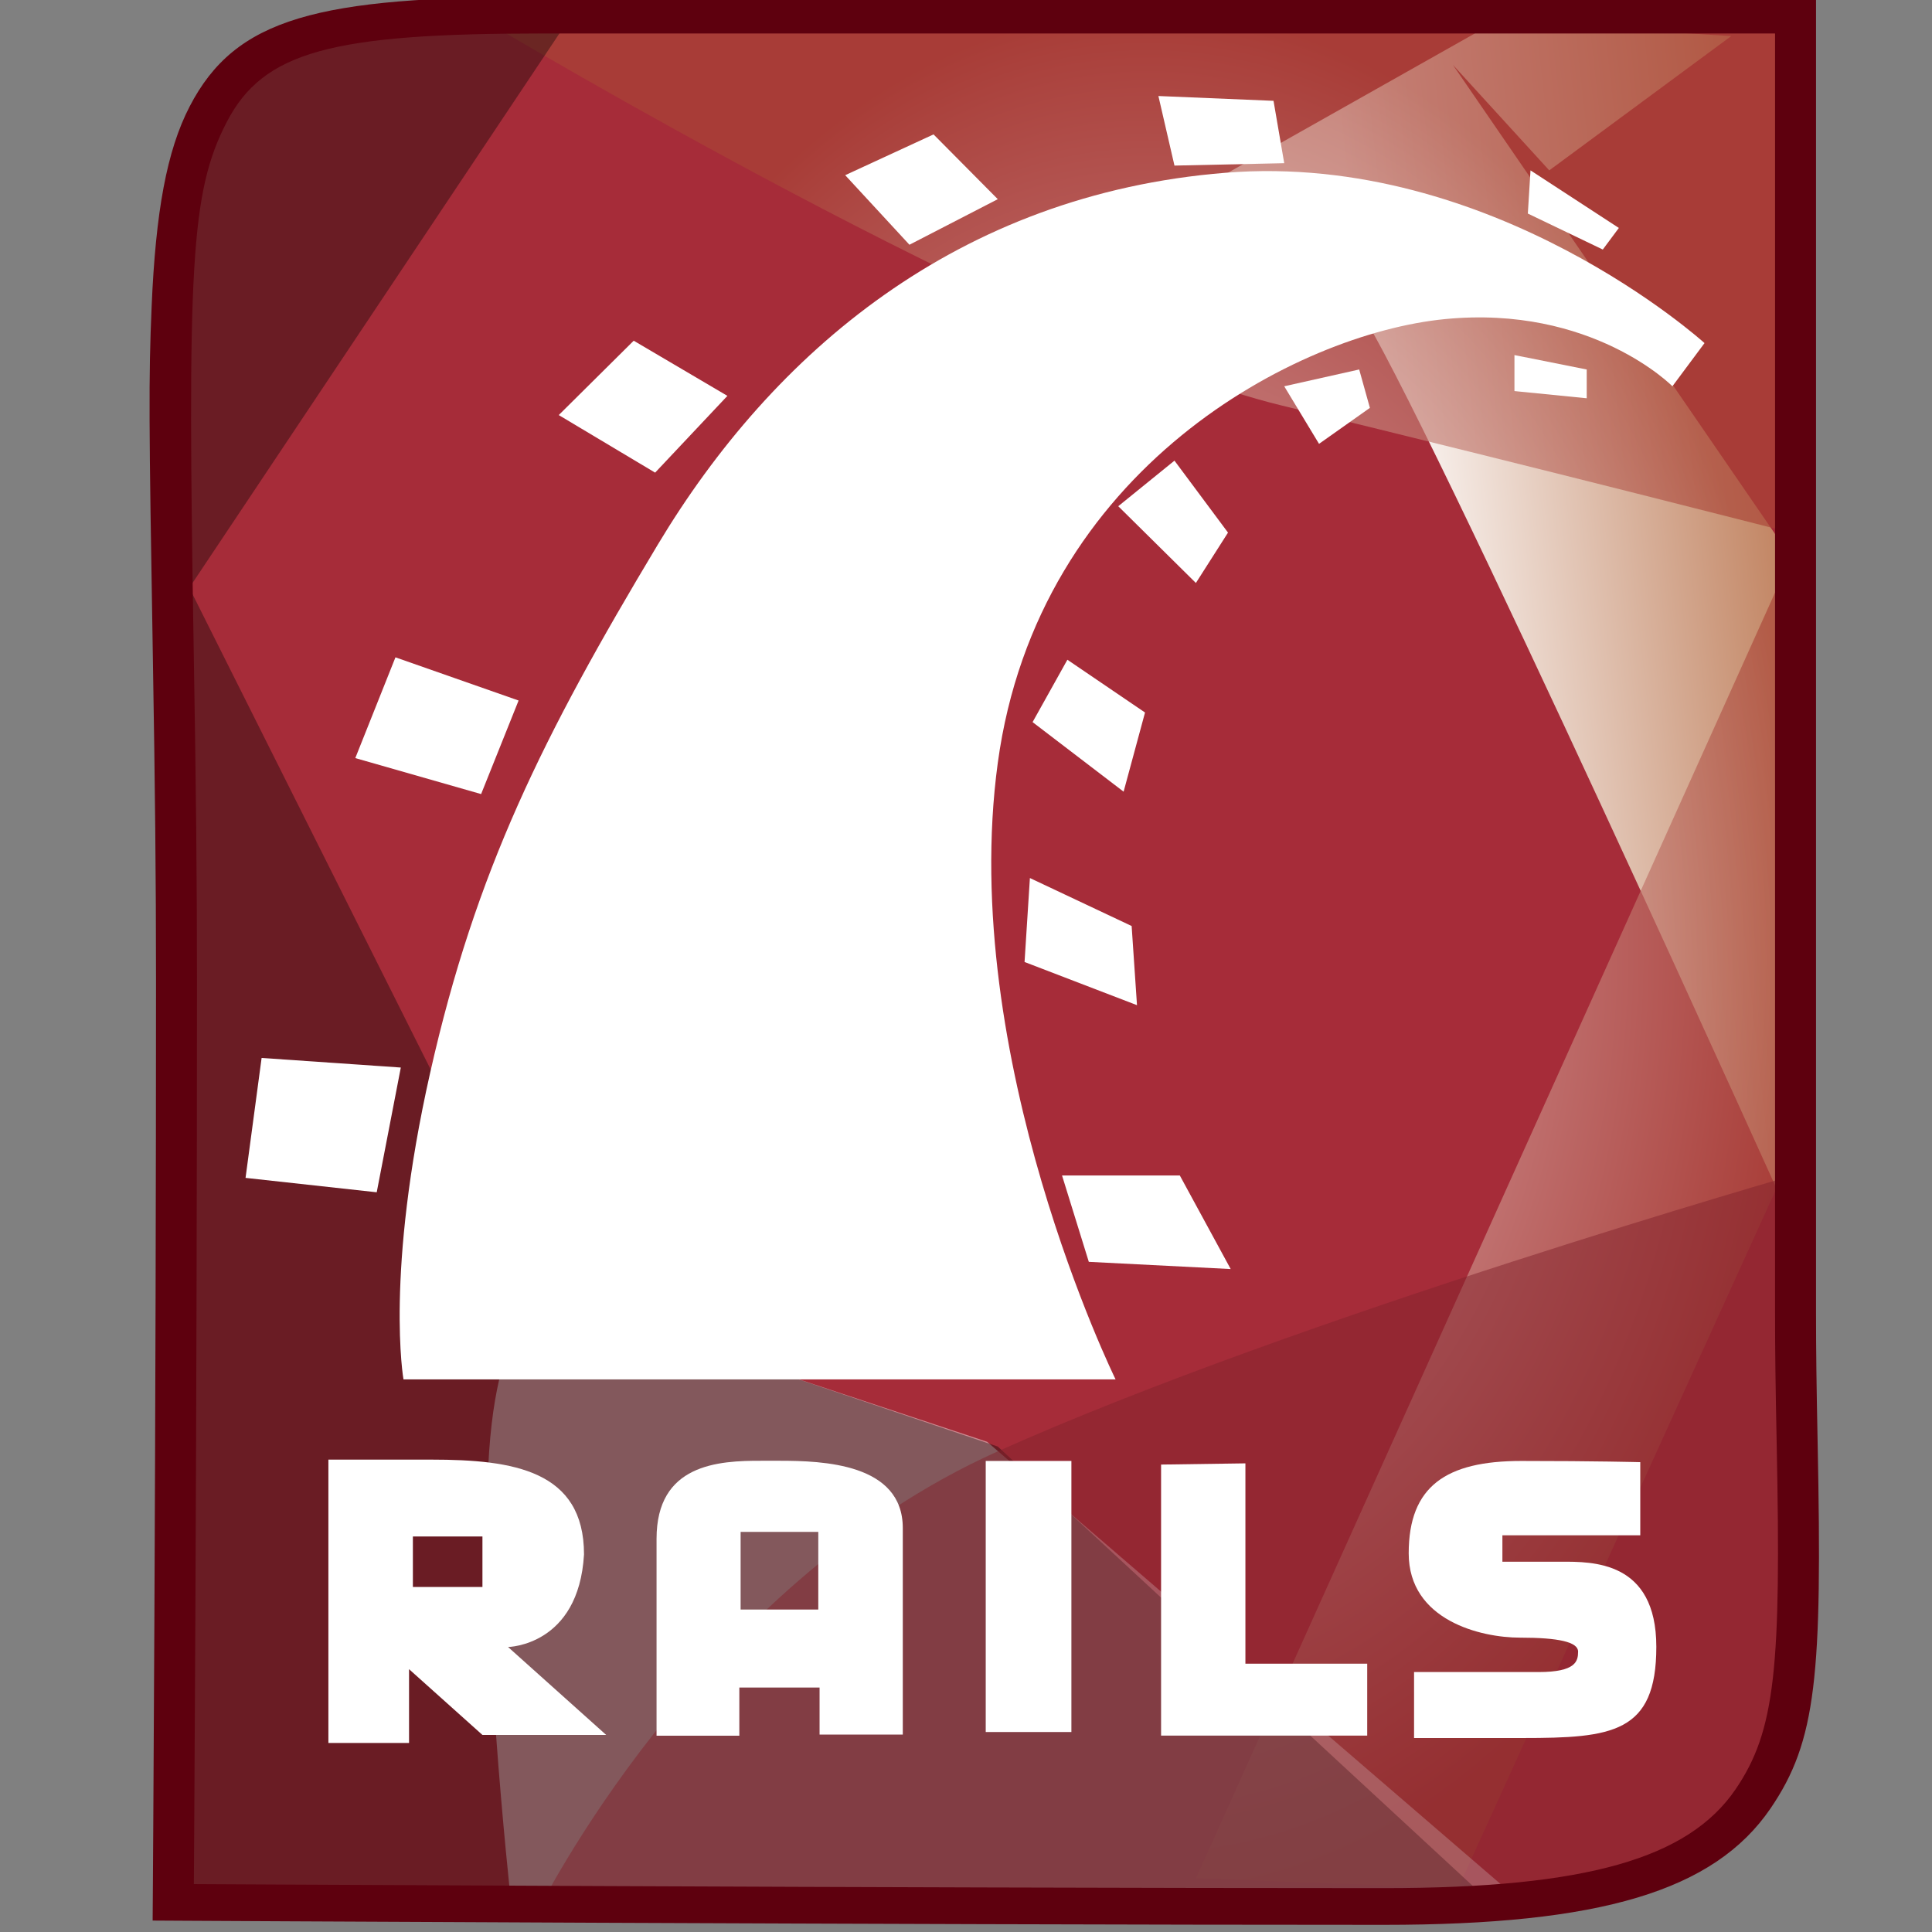 <?xml version="1.0" encoding="UTF-8" standalone="no"?>
<svg
   xmlns:dc="http://purl.org/dc/elements/1.1/"
   xmlns:cc="http://creativecommons.org/ns#"
   xmlns:rdf="http://www.w3.org/1999/02/22-rdf-syntax-ns#"
   xmlns:svg="http://www.w3.org/2000/svg"
   xmlns="http://www.w3.org/2000/svg"
   xmlns:xlink="http://www.w3.org/1999/xlink"
   xmlns:sodipodi="http://sodipodi.sourceforge.net/DTD/sodipodi-0.dtd"
   xmlns:inkscape="http://www.inkscape.org/namespaces/inkscape"
   width="128"
   height="128"
   viewBox="0 0 128 128"
   version="1.1"
   preserveAspectRatio="xMidYMid"
   id="svg2"
   inkscape:version="0.91 r13725"
   sodipodi:docname="rails.svg">
  <rect x="0" y="0" width="128" height="128" fill="#808080" stroke="none"/>
  <sodipodi:namedview
     pagecolor="#ffffff"
     bordercolor="#666666"
     borderopacity="1"
     objecttolerance="10"
     gridtolerance="10"
     guidetolerance="10"
     inkscape:pageopacity="0"
     inkscape:pageshadow="2"
     inkscape:window-width="1366"
     inkscape:window-height="706"
     id="namedview78"
     showgrid="false"
     inkscape:zoom="2.8606061"
     inkscape:cx="111.63958"
     inkscape:cy="59.639503"
     inkscape:window-x="-8"
     inkscape:window-y="-8"
     inkscape:window-maximized="1"
     inkscape:current-layer="svg2" />
  <defs
     id="defs4">
    <linearGradient
       x1="0.352"
       y1="0.651"
       x2="1.012"
       y2="0.5"
       id="linearGradient-1">
      <stop
         stop-color="#FFFFFF"
         offset="0%"
         id="stop7" />
      <stop
         stop-color="#C0815E"
         offset="100%"
         id="stop9" />
    </linearGradient>
    <radialGradient
       cx="130.111"
       cy="126.249"
       fx="130.111"
       fy="126.249"
       r="127.508"
       id="radialGradient-2"
       gradientTransform="scale(0.792,1.263)"
       gradientUnits="userSpaceOnUse">
      <stop
         stop-color="#FFFFFF"
         offset="0%"
         id="stop12" />
      <stop
         stop-color="#A94436"
         offset="100%"
         id="stop14" />
    </radialGradient>
    <linearGradient
       inkscape:collect="always"
       xlink:href="#linearGradient-1"
       id="linearGradient4208"
       x1="50.873"
       y1="90.128"
       x2="140.831"
       y2="69.561"
       gradientTransform="scale(0.661,1.514)"
       gradientUnits="userSpaceOnUse" />
    <linearGradient
       inkscape:collect="always"
       xlink:href="#linearGradient-1"
       id="linearGradient4210"
       x1="50.873"
       y1="90.128"
       x2="140.831"
       y2="69.561"
       gradientTransform="scale(0.661,1.514)"
       gradientUnits="userSpaceOnUse" />
  </defs>
  <g
     id="g16"
     transform="matrix(0.433,0,0,0.388,9.705,-0.245)">
    <path
       d="m 4.096,325.463 c 0,0 0.497,-77.984 0.497,-157.259 0,-153.551 -12.938,-164.988 55.958,-164.988 l 191.768,0 0,221.483 c 0,72.91 13.629,101.472 -62.993,101.472 -76.622,0 -185.229,-0.708 -185.229,-0.708 l 0,0 z"
       id="path18"
       inkscape:connector-curvature="0"
       style="fill:#a62c39" />
    <g
       transform="translate(160.318,2.266)"
       id="g20"
       style="fill:url(#linearGradient4210)">
      <path
         d="m 1.887,29.917 c 0,0 12.288,2.458 22.938,20.48 10.65,18.023 67.176,158.109 67.176,158.109 l 0,-113.871 L 39.571,9.437 54.317,27.46 82.17,4.521 46.125,2.064 1.887,29.917 Z"
         id="path22"
         inkscape:connector-curvature="0"
         style="fill:url(#linearGradient4208)" />
    </g>
    <g
       transform="translate(50.147,4.261)"
       id="g24">
      <path
         d="m 3.102,0.889 c 0,0 81.102,54.068 120.425,64.718 39.322,10.65 79.464,22.151 79.464,22.151 l -92.572,229.349 40.142,1.638 L 202.991,190.141 201.352,0.069 3.102,0.889 Z"
         id="path26"
         inkscape:connector-curvature="0"
         style="opacity:0.668;fill:url(#radialGradient-2)" />
      <path
         d="m 78.47,242.557 82.419,79.22 -155.329,-1.394 c 0,0 -4.915,-49.972 -3.277,-76.187 1.638,-26.215 9.831,-26.215 9.831,-26.215 L 78.47,242.557 Z"
         id="path28"
         inkscape:connector-curvature="0"
         style="fill:#ffffff;fill-opacity:0.44" />
    </g>
    <g
       transform="translate(2.089,4.261)"
       id="g30">
      <path
         d="M 204.353,322.021 128.166,243.377 58.533,217.162 4.464,96.737 61.809,0.889 l -36.736,-2e-8 -17.332,13.107 -5.735,11.469 10e-8,296.556 202.347,0 z"
         id="path32"
         inkscape:connector-curvature="0"
         style="fill:#000000;fill-opacity:0.362" />
      <path
         d="m 251.048,196.681 c 0,0 -77.006,24.576 -122.883,47.515 -45.876,22.938 -70.453,78.645 -70.453,78.645 0,0 98.306,-4.915 135.171,-3.277 36.865,1.638 54.068,1.638 57.345,-49.972 3.277,-51.611 0.819,-72.91 0.819,-72.91 l 0,0 z"
         id="path34"
         inkscape:connector-curvature="0"
         style="opacity:0.5;fill:#83222d" />
    </g>
    <g
       transform="translate(26.592,248.823)"
       id="g36"
       style="fill:#ffffff">
      <path
         d="m 1.241,1.045 0,48.384 12.341,0 0,-12.602 11.231,11.231 18.936,0 L 28.73,33.04 c 0,0 10.804,-0.174 11.623,-15.802 0,-14.336 -10.818,-16.193 -23.311,-16.193 l -15.802,0 0,0 z M 14.169,14.169 l 10.643,0 0,8.619 -10.643,0 0,-8.619 0,0 z"
         id="path38"
         inkscape:connector-curvature="0" />
      <path
         d="M 67.581,1.241 C 60.824,1.203 51.453,1.829 51.453,14.561 l 0,33.627 12.667,0 0,-8.227 12.276,0 0,8.031 12.733,0 0,-35.26 c 0,-11.059 -12.287,-11.492 -18.87,-11.492 -0.823,0 -1.712,0.006 -2.677,0 l 0,0 z m -3.265,12.145 11.884,0 0,13.255 -11.884,0 0,-13.255 0,0 z"
         id="path40"
         inkscape:connector-curvature="0" />
      <rect
         x="101.82"
         y="1.272"
         width="13.107"
         height="46.286"
         id="rect42" />
      <path
         d="m 128.649,1.887 0,46.286 31.54,0 0,-12.288 -18.637,0 0,-34.202 -12.903,0.205 z"
         id="path44"
         inkscape:connector-curvature="0" />
      <path
         d="m 201.969,1.477 0,12.493 -21.095,0 0,4.506 9.011,0 c 4.71,0 14.541,-0.205 14.541,14.541 0,14.746 -6.759,15.565 -20.48,15.565 l -16.589,0 0,-11.264 19.047,0 c 5.735,0 6.051,-1.867 6.051,-3.493 0,-1.627 -2.932,-2.383 -8.895,-2.383 -5.963,0 -17.022,-2.93 -17.022,-14.399 0,-11.469 5.735,-15.77 17.204,-15.77 11.469,0 18.228,0.205 18.228,0.205 l 0,2.09e-5 z"
         id="path46"
         inkscape:connector-curvature="0" />
    </g>
    <g
       transform="translate(14.056,16.892)"
       id="g48"
       style="fill:#ffffff">
      <path
         d="m 25.267,219.276 108.956,0 c 0,0 -24.167,-54.888 -18.023,-105.269 6.144,-50.382 45.876,-73.32 68.405,-75.778 22.528,-2.458 34.817,11.469 34.817,11.469 l 4.915,-7.373 c 0,0 -32.359,-32.769 -73.32,-29.082 C 110.056,16.929 81.793,43.964 64.18,76.732 46.566,109.501 36.326,132.439 29.363,166.846 c -6.963,34.407 -4.096,52.43 -4.096,52.43 l 0,0 z"
         id="path50"
         inkscape:connector-curvature="0" />
      <path
         d="m 3.558,164.388 21.3,1.638 -3.686,21.3 -20.071,-2.458 2.458,-20.48 z"
         id="path52"
         inkscape:connector-curvature="0" />
      <path
         d="m 37.145,119.331 5.735,-15.975 -18.842,-7.373 -6.144,17.204 19.252,6.144 z"
         id="path54"
         inkscape:connector-curvature="0" />
      <path
         d="M 63.77,64.444 74.829,51.336 60.493,41.916 49.024,54.613 63.77,64.444 Z"
         id="path56"
         inkscape:connector-curvature="0" />
      <path
         d="m 92.852,13.653 9.831,11.879 13.517,-7.783 L 106.369,6.689 92.852,13.653 Z"
         id="path58"
         inkscape:connector-curvature="0" />
      <path
         d="M 140.776,0.135 143.234,12.014 160.028,11.604 158.39,0.955 140.776,0.135 Z"
         id="path60"
         inkscape:connector-curvature="0" />
      <path
         d="m 197.712,12.833 -0.41,7.373 11.469,6.144 2.458,-3.686 -13.517,-9.831 z"
         id="path62"
         inkscape:connector-curvature="0" />
      <path
         d="m 195.254,44.373 0,6.144 11.059,1.229 0,-4.915 -11.059,-2.458 z"
         id="path64"
         inkscape:connector-curvature="0" />
      <path
         d="m 160.028,49.698 5.325,9.831 7.783,-6.144 -1.638,-6.554 -11.469,2.867 z"
         id="path66"
         inkscape:connector-curvature="0" />
      <path
         d="m 143.234,62.396 8.192,12.288 -4.915,8.602 -11.879,-13.107 8.602,-7.783 z"
         id="path68"
         inkscape:connector-curvature="0" />
      <path
         d="m 126.85,96.393 -5.325,10.65 13.927,11.879 3.277,-13.517 -11.879,-9.011 z"
         id="path70"
         inkscape:connector-curvature="0" />
      <path
         d="m 121.115,133.668 -0.819,14.336 17.204,7.373 -0.819,-13.517 -15.565,-8.192 z"
         id="path72"
         inkscape:connector-curvature="0" />
      <path
         d="m 126.031,184.459 4.096,14.746 21.709,1.229 -7.783,-15.975 -18.023,0 z"
         id="path74"
         inkscape:connector-curvature="0" />
    </g>
    <path
       d="m 7.23,325.483 c 9.72e-4,-0.153 9.72e-4,-0.153 0.006,-0.896 0.006,-1.029 0.006,-1.029 0.016,-2.611 0.017,-2.86 0.036,-6.178 0.056,-9.919 0.058,-10.688 0.116,-22.615 0.171,-35.481 0.155,-36.761 0.248,-73.683 0.248,-108.371 0,-17.874 -0.153,-33.483 -0.483,-55.322 C 6.238,46.15 6.722,33.441 12.292,21.448 17.888,9.4 28.393,6.35 60.55,6.35 l 191.768,0 -3.134,-3.134 0,221.483 c 0,6.797 0.074,12.662 0.251,22.541 0.685,38.076 -0.158,48.903 -6.304,58.938 -7.188,11.737 -22.663,16.859 -53.807,16.859 -17.584,0 -38.269,-0.041 -61.423,-0.116 -18.624,-0.06 -38.366,-0.142 -58.681,-0.239 -16.247,-0.077 -31.936,-0.16 -46.479,-0.243 -5.09,-0.029 -9.673,-0.056 -13.676,-0.08 -1.401,-0.008 -2.22,-0.013 -3.676,-0.022 -1.056,-0.007 -1.056,-0.007 -1.274,-0.008 l 3.114,3.154 0,0 z m -6.288,3.094 3.134,0.02 c 0.219,10e-4 0.219,10e-4 1.275,0.008 1.456,0.009 2.276,0.014 3.677,0.022 4.004,0.024 8.587,0.051 13.678,0.08 14.545,0.083 30.236,0.166 46.485,0.244 20.318,0.097 40.063,0.178 58.691,0.239 23.16,0.075 43.852,0.116 61.443,0.116 33.108,0 50.523,-5.764 59.152,-19.853 7.07,-11.543 7.938,-22.704 7.226,-62.325 -0.177,-9.844 -0.25,-15.678 -0.25,-22.429 l 0,-221.483 0,-3.134 -3.134,0 -191.768,0 C 26.069,0.082 13.626,3.694 6.607,18.807 3.098,26.362 1.403,36.821 0.788,52.979 0.314,65.432 0.363,72.295 0.977,112.976 c 0.329,21.811 0.482,37.391 0.482,55.228 0,34.678 -0.093,71.592 -0.248,108.345 -0.054,12.864 -0.113,24.788 -0.171,35.474 -0.02,3.74 -0.039,7.058 -0.056,9.916 -0.009,1.581 -0.009,1.581 -0.016,2.61 -0.005,0.743 -0.026,4.029 -0.026,4.029 z"
       id="path76"
       inkscape:connector-curvature="0"
       style="fill:#5e000e" />
  </g>
</svg>
